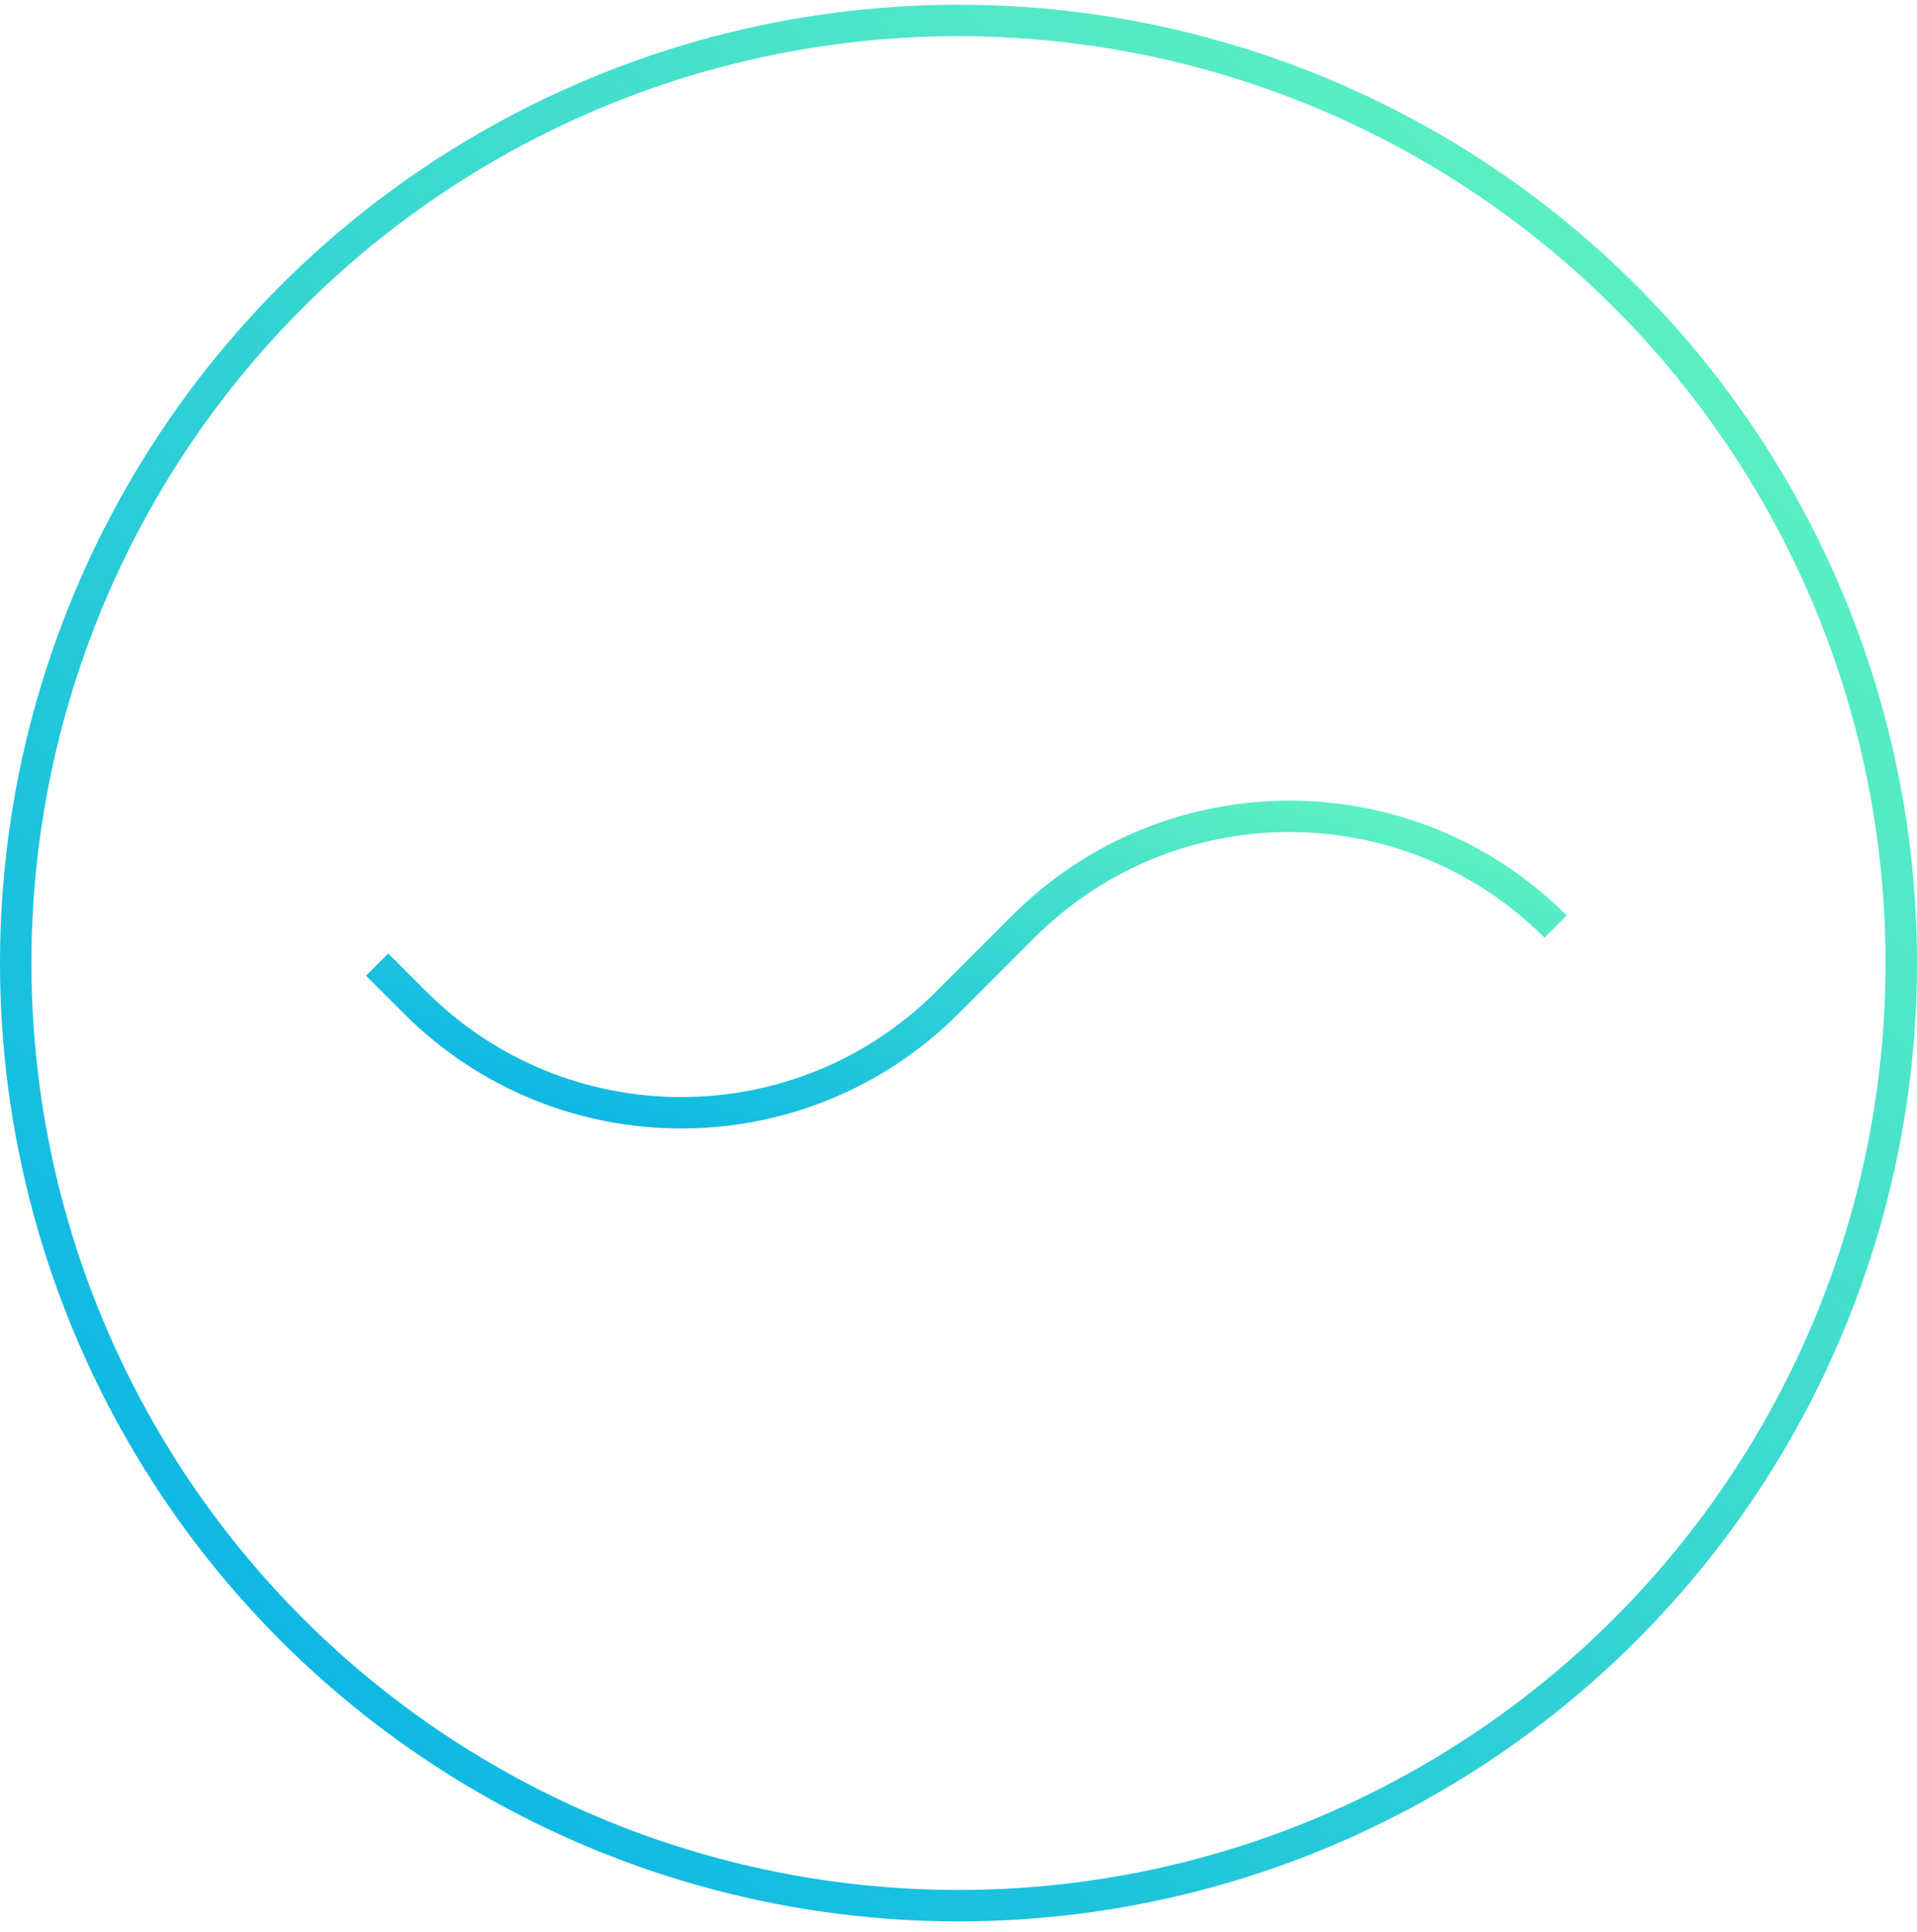 <?xml version="1.0" encoding="UTF-8"?>
<svg width="122px" height="123px" viewBox="0 0 122 123" version="1.1" xmlns="http://www.w3.org/2000/svg" xmlns:xlink="http://www.w3.org/1999/xlink">
    <defs>
        <linearGradient x1="0%" y1="100%" x2="100%" y2="0%" id="linearGradient-1">
            <stop stop-color="#00AEE9" offset="0%"></stop>
            <stop stop-color="#69FABD" offset="100%"></stop>
        </linearGradient>
    </defs>
    <g id="Symbols" stroke="none" stroke-width="1" fill="none" fill-rule="evenodd">
        <g id="02_Components/Desktop/Card/Transparent/Blue-Stroke" transform="translate(-143, -27)" stroke="url(#linearGradient-1)">
            <g id="02_Components/Card/Transparent/White-Stroke">
                <g id="01_Wire/FPO/Circle-Blue" transform="translate(144, 28.301)">
                    <g id="01_Wire/FPO/Circle" stroke-width="1" fill-rule="evenodd">
                        <circle id="Oval" stroke-width="2" fill-rule="nonzero" cx="60" cy="60" r="60"></circle>
                    </g>
                    <path d="M23,60.096 L25.419,62.515 C34.773,71.868 49.937,71.868 59.29,62.515 L64.129,57.676 C73.482,48.323 88.647,48.323 98,57.676" id="Stroke-1" stroke-width="2"></path>
                </g>
            </g>
        </g>
    </g>
</svg>